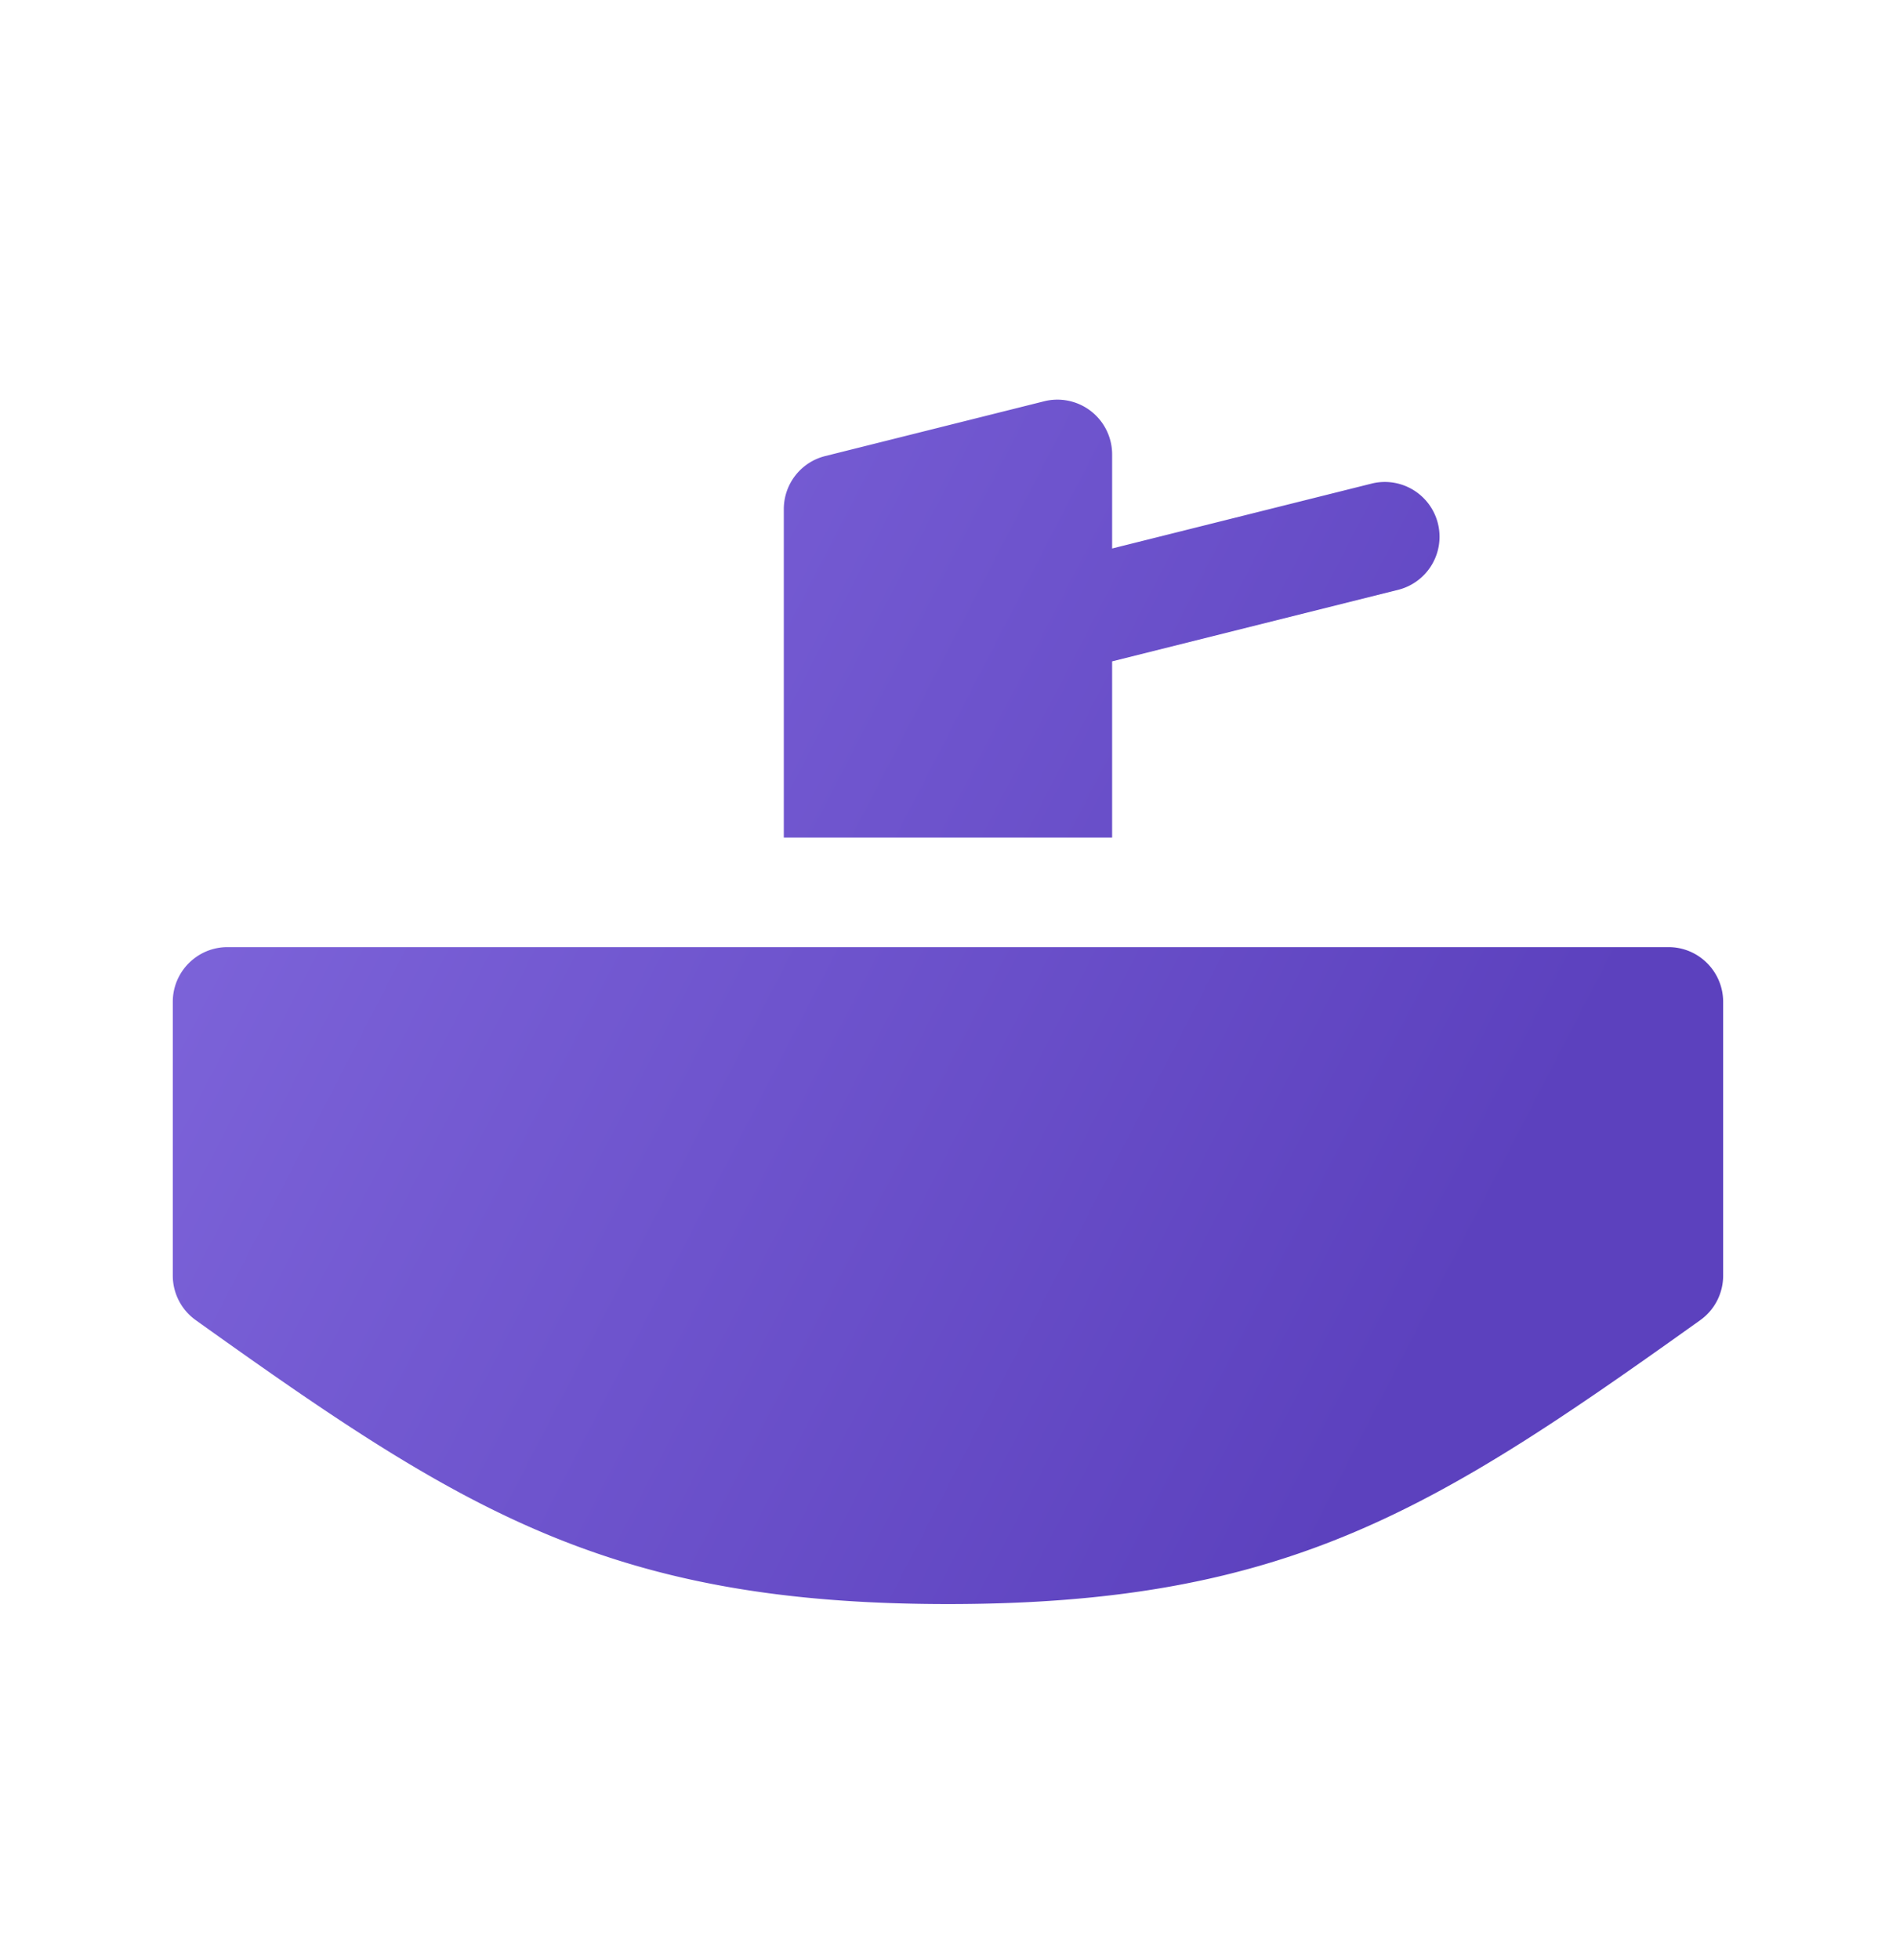 <svg width="30" height="31" fill="none" xmlns="http://www.w3.org/2000/svg"><path d="M3.6 14.978h22.8c.478 0 .865.388.865.866v4.329c0 .28-.135.542-.362.704-4.19 2.992-6.53 4.49-11.903 4.49s-7.714-1.498-11.903-4.49a.866.866 0 0 1-.363-.704v-4.33c0-.477.388-.865.866-.865zm13.997-6.304 4.12-1.03a.866.866 0 0 1 .42 1.68l-4.54 1.135v2.787h-5.195V8.052c0-.398.27-.744.656-.84l3.463-.866a.866.866 0 0 1 1.076.84v1.488z" fill="url(#a)"/><defs><linearGradient id="a" x1="18.733" y1="28.808" x2="-1.724" y2="18.233" gradientUnits="userSpaceOnUse"><stop stop-color="#5C41BE"/><stop offset="1" stop-color="#8067DC"/></linearGradient></defs></svg>